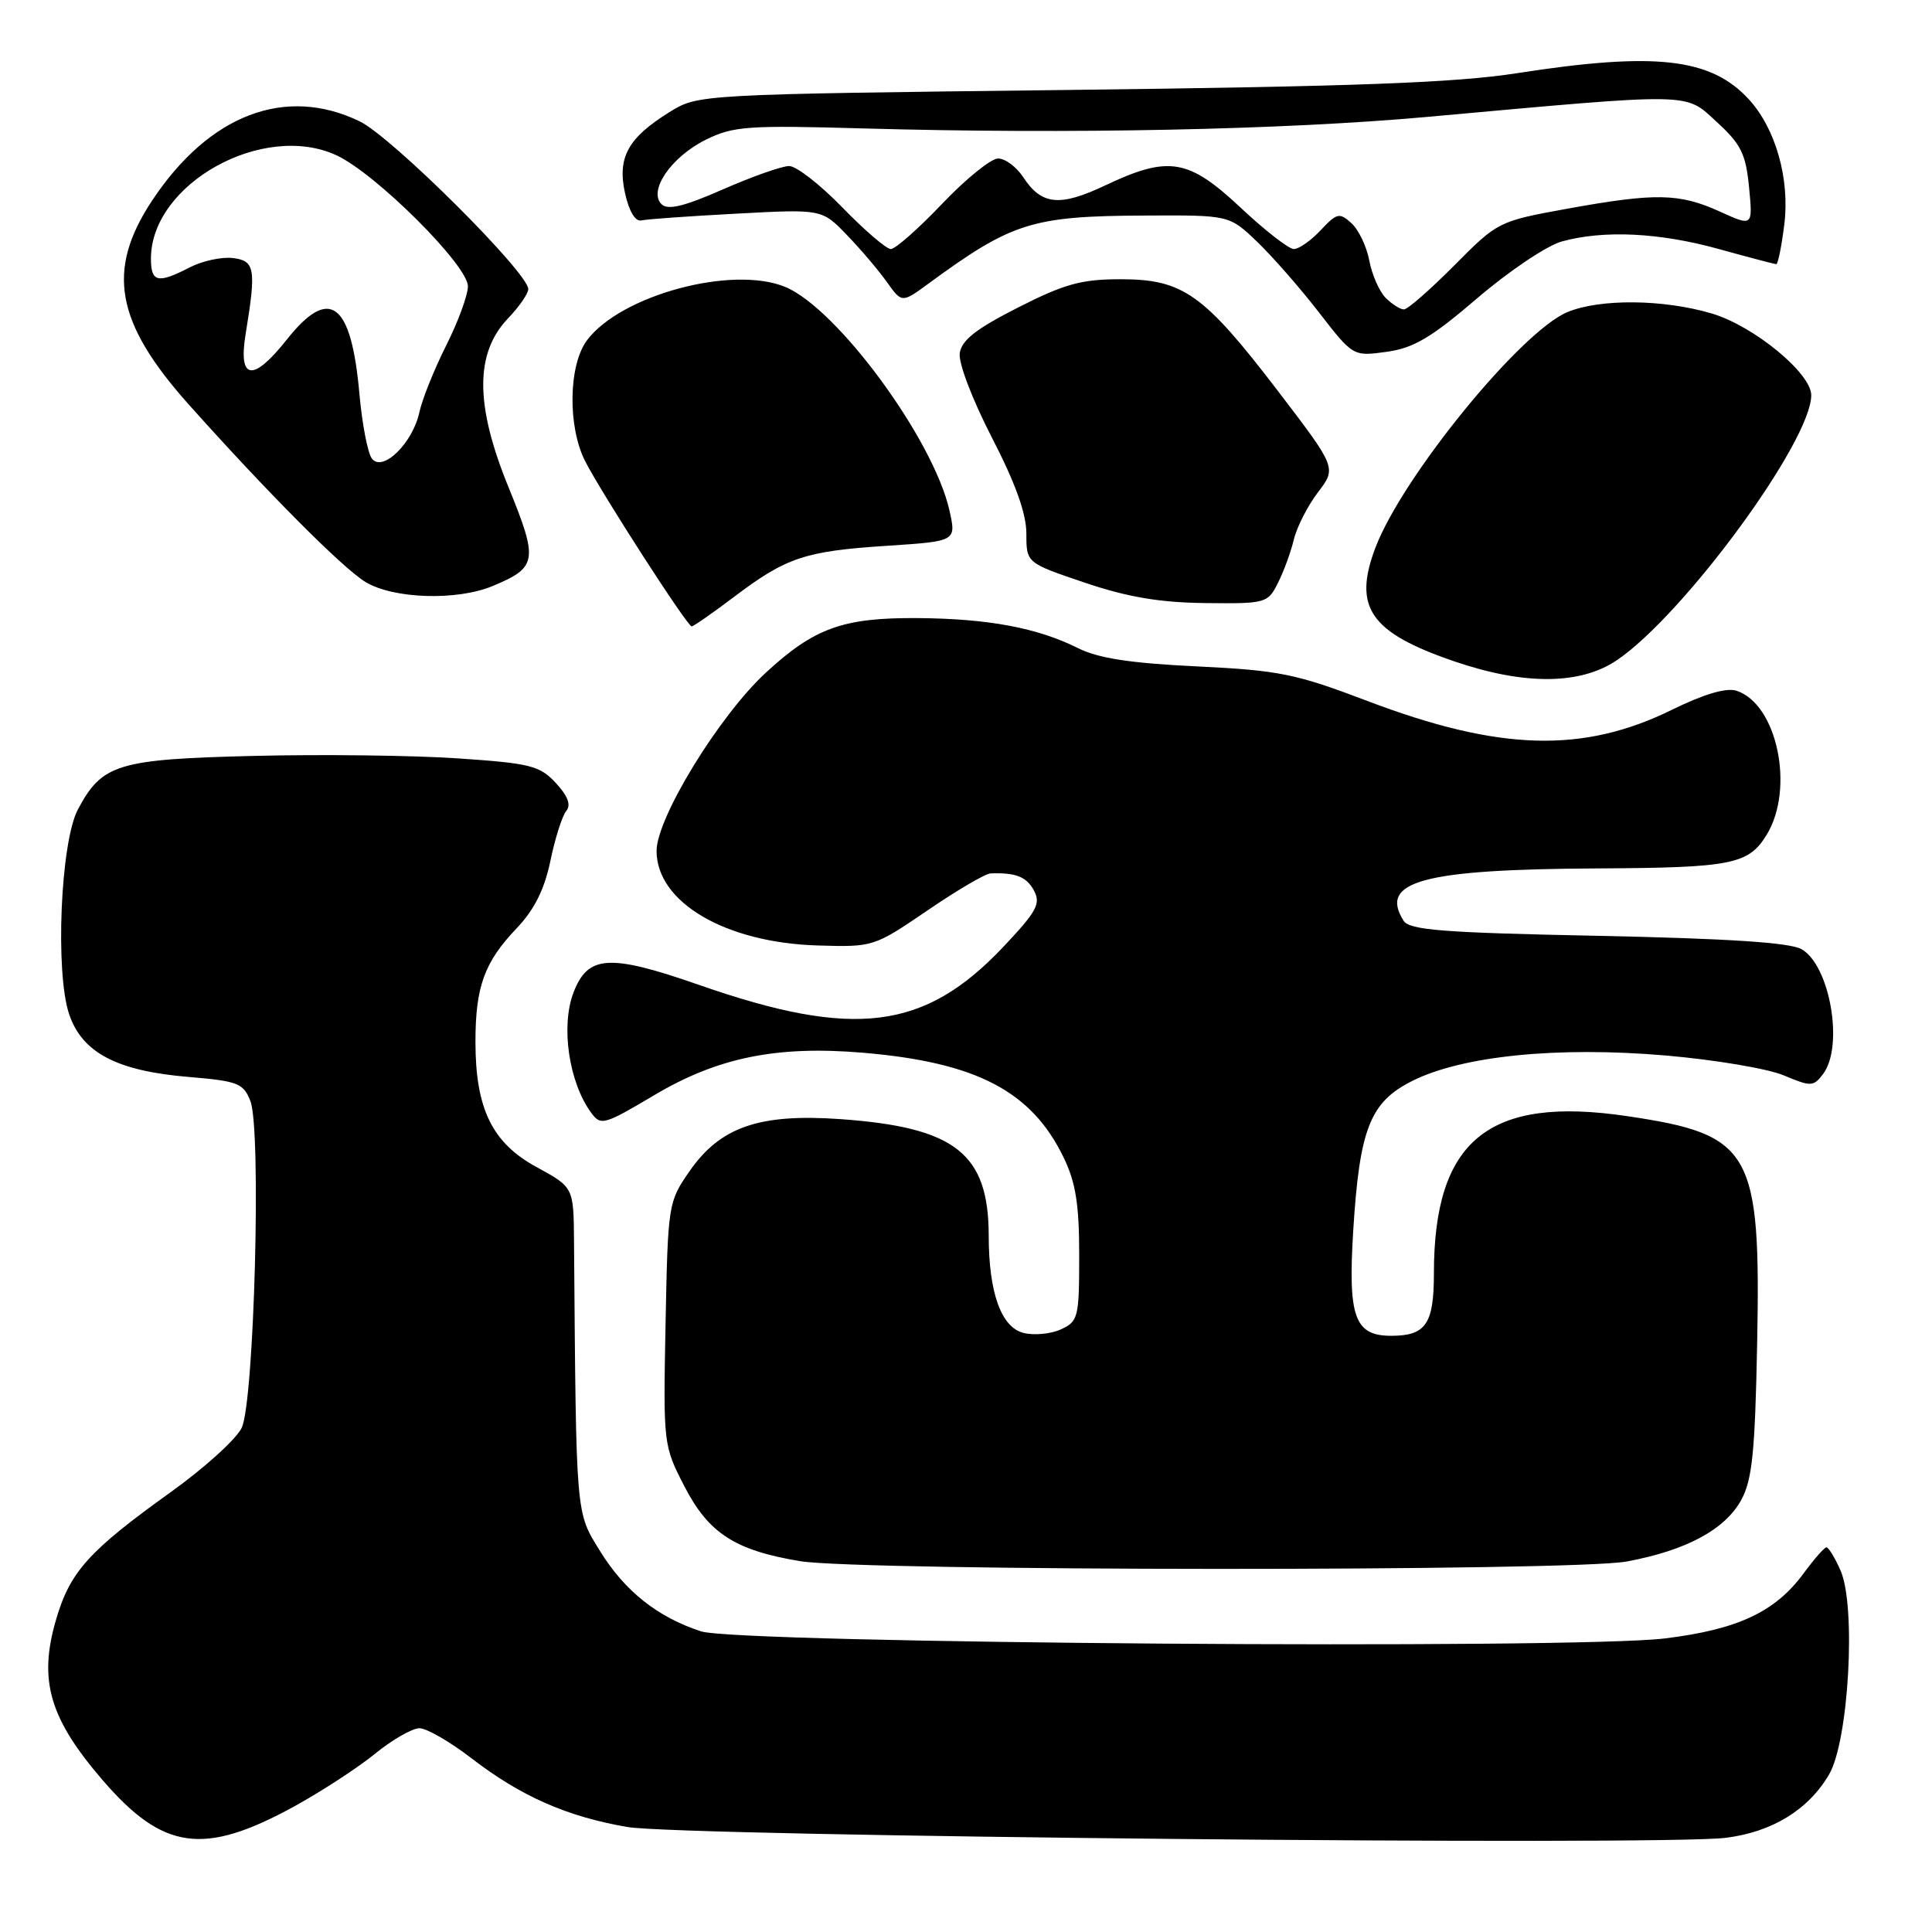 <?xml version="1.0" encoding="UTF-8" standalone="no"?>
<!DOCTYPE svg PUBLIC "-//W3C//DTD SVG 1.1//EN" "http://www.w3.org/Graphics/SVG/1.1/DTD/svg11.dtd" >
<svg xmlns="http://www.w3.org/2000/svg" xmlns:xlink="http://www.w3.org/1999/xlink" version="1.1" viewBox="0 0 256 256">
 <g >
 <path fill="currentColor"
d=" M 38.93 239.39 C 42.54 237.41 47.38 234.26 49.67 232.40 C 51.96 230.53 54.62 229.00 55.58 229.00 C 56.53 229.00 59.63 230.79 62.46 232.97 C 69.00 238.01 75.11 240.71 83.14 242.09 C 90.27 243.32 220.09 244.59 228.68 243.52 C 234.83 242.75 239.63 239.80 242.37 235.11 C 244.97 230.66 245.97 212.81 243.88 208.10 C 243.13 206.39 242.28 205.01 242.01 205.03 C 241.73 205.04 240.38 206.59 239.00 208.46 C 235.25 213.58 230.27 215.92 220.60 217.10 C 208.52 218.58 97.78 217.77 92.88 216.16 C 87.13 214.28 82.80 210.84 79.53 205.56 C 76.26 200.26 76.35 201.34 76.06 164.41 C 76.00 157.32 76.00 157.32 71.11 154.65 C 65.21 151.45 63.00 146.91 63.00 138.04 C 63.00 130.73 64.18 127.49 68.46 123.00 C 70.80 120.54 72.13 117.89 72.93 114.07 C 73.55 111.08 74.49 108.11 75.03 107.46 C 75.69 106.66 75.26 105.49 73.65 103.75 C 71.52 101.45 70.28 101.14 60.67 100.49 C 54.83 100.09 42.68 99.94 33.69 100.16 C 15.57 100.60 13.53 101.22 10.32 107.26 C 8.02 111.59 7.29 128.89 9.17 134.41 C 10.90 139.50 15.50 141.91 24.99 142.70 C 31.54 143.25 32.25 143.53 33.18 145.90 C 34.65 149.69 33.69 185.75 32.02 189.21 C 31.30 190.70 27.08 194.52 22.63 197.71 C 11.75 205.51 9.27 208.27 7.42 214.63 C 5.08 222.66 6.55 227.69 13.60 235.88 C 21.62 245.18 26.99 245.92 38.93 239.39 Z  M 215.53 206.91 C 223.42 205.45 228.58 202.68 230.73 198.74 C 232.18 196.08 232.55 192.40 232.83 178.12 C 233.33 152.47 232.12 150.34 215.65 147.90 C 197.26 145.16 190.00 151.06 190.00 168.74 C 190.00 175.44 188.93 177.00 184.34 177.00 C 179.49 177.00 178.60 174.53 179.31 163.06 C 180.15 149.56 181.54 146.04 187.11 143.24 C 193.74 139.90 206.41 138.63 220.73 139.86 C 227.21 140.42 234.23 141.60 236.35 142.49 C 239.97 144.01 240.28 144.00 241.57 142.31 C 244.34 138.64 242.49 127.92 238.71 125.77 C 237.17 124.89 228.95 124.36 211.71 124.00 C 191.15 123.59 186.76 123.24 185.98 122.00 C 182.68 116.77 188.53 115.19 211.63 115.07 C 229.49 114.98 231.70 114.54 234.10 110.60 C 237.84 104.47 235.47 93.24 230.07 91.52 C 228.73 91.10 225.76 91.98 221.58 94.03 C 209.77 99.85 198.68 99.53 181.18 92.88 C 171.69 89.27 169.52 88.83 158.59 88.30 C 149.77 87.88 145.51 87.22 142.84 85.88 C 137.47 83.19 130.94 81.97 121.59 81.90 C 111.72 81.83 107.91 83.20 101.50 89.11 C 95.31 94.81 87.00 108.37 87.00 112.75 C 87.00 119.56 96.11 124.91 108.34 125.28 C 115.71 125.50 115.80 125.47 122.89 120.64 C 126.81 117.96 130.58 115.75 131.26 115.73 C 134.61 115.61 136.02 116.17 137.01 118.01 C 137.94 119.75 137.36 120.79 132.93 125.48 C 122.50 136.51 113.19 137.68 92.67 130.52 C 80.71 126.35 77.89 126.53 75.98 131.55 C 74.29 136.00 75.38 143.41 78.33 147.44 C 79.61 149.19 80.03 149.07 86.70 145.11 C 95.10 140.12 102.92 138.53 114.32 139.49 C 129.36 140.76 136.68 144.57 140.93 153.36 C 142.54 156.68 143.00 159.58 143.00 166.34 C 143.00 174.58 142.87 175.10 140.57 176.15 C 139.24 176.76 137.01 176.97 135.62 176.62 C 132.66 175.88 131.01 171.27 131.01 163.72 C 130.99 152.83 126.58 149.37 111.36 148.29 C 100.61 147.53 95.44 149.32 91.36 155.20 C 88.54 159.26 88.50 159.57 88.19 175.41 C 87.88 191.37 87.90 191.54 90.69 196.95 C 93.90 203.17 97.39 205.43 106.01 206.86 C 114.12 208.20 208.31 208.24 215.53 206.91 Z  M 214.26 87.47 C 223.17 81.42 240.00 58.46 240.00 52.37 C 240.00 49.45 232.38 43.19 226.82 41.54 C 220.41 39.64 211.99 39.56 207.68 41.36 C 201.49 43.95 185.82 63.18 182.25 72.57 C 179.24 80.51 181.56 83.83 192.78 87.66 C 202.04 90.81 209.43 90.75 214.26 87.47 Z  M 97.29 79.07 C 104.20 73.85 106.66 73.03 117.53 72.32 C 126.72 71.72 126.72 71.72 125.81 67.65 C 123.70 58.24 110.95 40.88 104.05 38.02 C 97.04 35.12 82.26 39.10 77.78 45.09 C 75.32 48.38 75.20 56.54 77.54 61.12 C 79.76 65.45 91.07 83.00 91.65 83.00 C 91.89 83.00 94.43 81.23 97.29 79.07 Z  M 169.33 77.25 C 170.10 75.74 171.04 73.15 171.44 71.50 C 171.83 69.85 173.27 67.03 174.63 65.24 C 177.11 61.99 177.11 61.99 169.31 51.78 C 159.49 38.94 156.75 37.00 148.49 37.00 C 143.29 37.00 141.07 37.61 134.89 40.75 C 129.34 43.57 127.42 45.07 127.17 46.80 C 126.99 48.10 128.83 52.93 131.42 57.96 C 134.55 64.02 136.00 68.05 136.00 70.71 C 136.00 74.59 136.00 74.59 143.75 77.21 C 149.44 79.13 153.68 79.84 159.72 79.91 C 167.73 80.00 167.99 79.93 169.33 77.25 Z  M 65.28 77.65 C 71.21 75.18 71.35 74.29 67.37 64.53 C 62.93 53.65 62.92 46.78 67.33 42.17 C 68.80 40.64 70.00 38.90 70.00 38.31 C 70.00 36.14 51.91 18.13 47.66 16.08 C 37.82 11.32 27.71 15.18 20.16 26.57 C 14.04 35.81 15.28 42.70 25.02 53.61 C 35.41 65.23 45.39 75.27 48.42 77.11 C 52.10 79.36 60.55 79.63 65.28 77.65 Z  M 195.75 39.51 C 199.93 35.93 204.96 32.55 206.93 32.00 C 212.48 30.46 219.87 30.81 227.76 33.00 C 231.73 34.10 235.15 35.00 235.37 35.00 C 235.59 35.00 236.07 32.63 236.43 29.74 C 237.18 23.71 235.28 17.02 231.72 13.15 C 226.68 7.67 219.31 6.85 201.00 9.70 C 192.84 10.97 179.58 11.46 141.50 11.92 C 92.50 12.50 92.50 12.50 88.70 14.86 C 83.19 18.29 81.78 20.86 82.82 25.60 C 83.34 27.97 84.18 29.39 84.97 29.21 C 85.68 29.04 91.36 28.64 97.58 28.31 C 108.90 27.70 108.90 27.70 112.20 31.12 C 114.01 32.99 116.40 35.80 117.50 37.35 C 119.50 40.16 119.50 40.16 123.00 37.60 C 134.10 29.46 136.73 28.63 151.69 28.56 C 162.88 28.50 162.88 28.50 166.54 32.00 C 168.55 33.92 172.25 38.14 174.75 41.37 C 179.29 47.23 179.29 47.23 183.72 46.62 C 187.30 46.13 189.63 44.76 195.75 39.51 Z  M 49.29 60.78 C 48.73 60.08 47.98 56.19 47.62 52.15 C 46.54 40.00 43.66 37.85 38.00 45.00 C 33.51 50.67 31.54 50.40 32.55 44.25 C 33.97 35.59 33.79 34.53 30.82 34.19 C 29.34 34.02 26.78 34.58 25.12 35.44 C 20.90 37.62 20.00 37.41 20.00 34.25 C 20.02 24.34 34.91 16.07 44.61 20.59 C 49.81 23.01 62.00 35.16 62.00 37.93 C 62.00 39.10 60.71 42.63 59.12 45.78 C 57.54 48.93 55.94 52.91 55.57 54.62 C 54.69 58.71 50.72 62.60 49.29 60.78 Z  M 183.61 39.47 C 182.77 38.63 181.79 36.40 181.44 34.53 C 181.09 32.66 180.02 30.43 179.07 29.57 C 177.49 28.14 177.15 28.21 175.00 30.50 C 173.71 31.88 172.11 33.00 171.44 33.00 C 170.77 33.00 167.59 30.52 164.37 27.50 C 157.46 21.02 154.85 20.59 146.44 24.57 C 140.41 27.43 138.00 27.18 135.57 23.46 C 134.68 22.11 133.19 21.00 132.25 21.00 C 131.32 21.00 127.98 23.70 124.84 27.00 C 121.70 30.30 118.64 33.00 118.04 33.00 C 117.45 33.00 114.56 30.52 111.63 27.50 C 108.70 24.48 105.52 22.00 104.57 22.00 C 103.62 22.00 99.67 23.39 95.80 25.09 C 90.61 27.37 88.48 27.88 87.65 27.05 C 85.87 25.27 88.94 20.79 93.51 18.52 C 97.15 16.72 99.00 16.58 114.50 17.02 C 141.67 17.79 170.13 17.20 189.00 15.50 C 224.82 12.26 223.19 12.23 227.49 16.17 C 230.70 19.11 231.33 20.40 231.76 24.82 C 232.26 30.02 232.26 30.02 227.88 28.03 C 222.51 25.59 219.34 25.54 207.64 27.66 C 198.58 29.31 198.45 29.37 192.71 35.16 C 189.52 38.37 186.52 41.00 186.03 41.00 C 185.54 41.00 184.45 40.31 183.61 39.47 Z "/>
</g>
</svg>